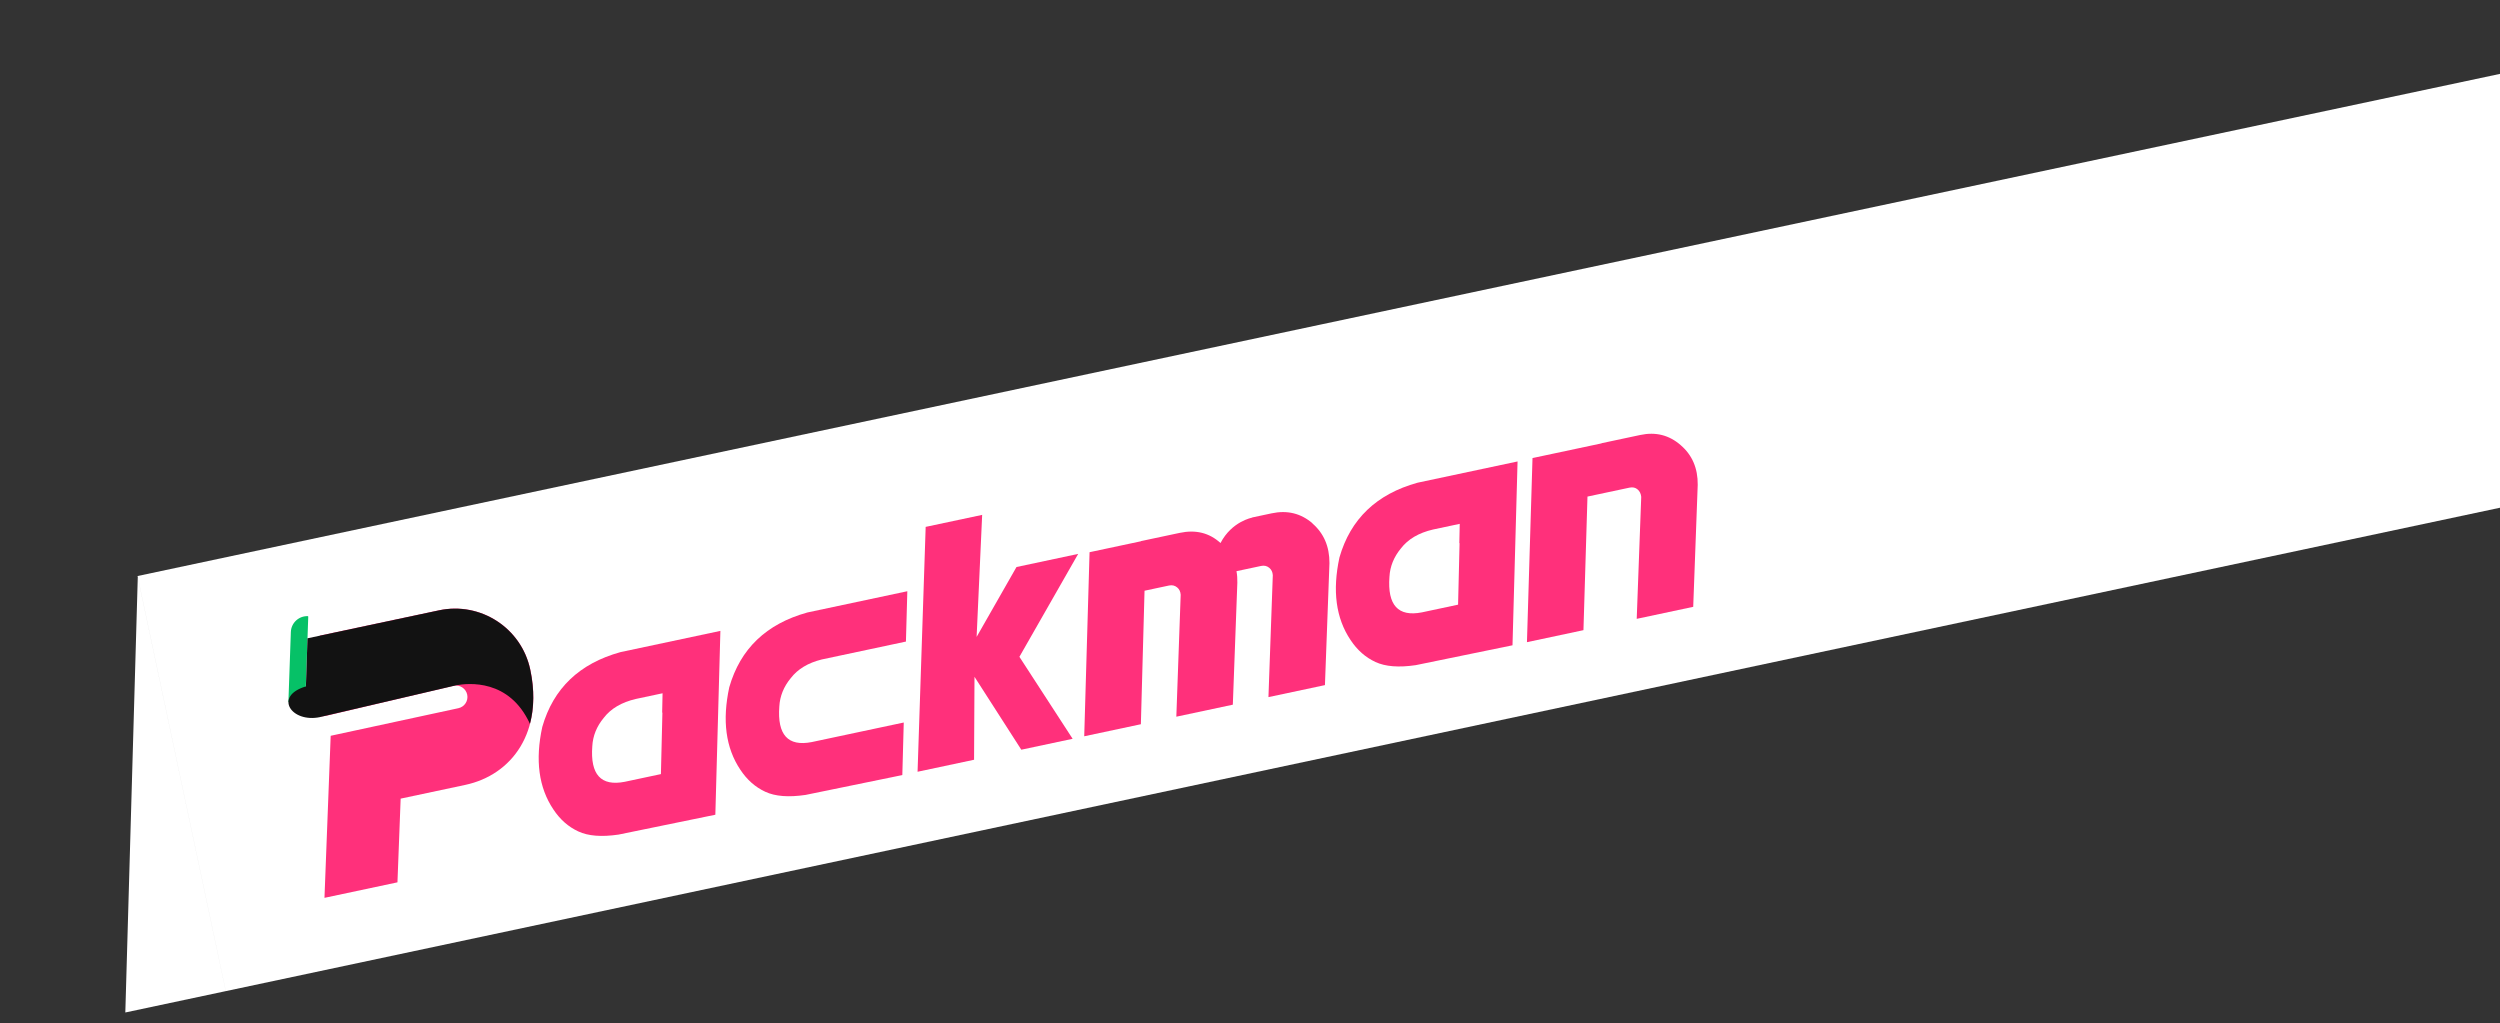 <svg width="298" height="122" viewBox="0 0 298 122" fill="none" xmlns="http://www.w3.org/2000/svg">
<rect x="0" y="0" width="298" height="122" fill="#333333" stroke="none"/>
<g clip-path="url(#clip0_307_3781)">
<path fill-rule="evenodd" clip-rule="evenodd" d="M338.032 0.295L326.059 2.84L336.547 52.186L338.032 0.295ZM16.397 68.663L326.059 2.842L336.576 52.321L26.914 118.142L16.397 68.663ZM16.423 68.799L26.912 118.144L14.938 120.689L16.423 68.799Z" fill="white"/>
<path d="M78.959 84.933L78.781 92.273L74.466 93.19C71.635 93.746 70.347 92.334 70.602 88.949C70.669 87.716 71.121 86.593 71.964 85.571C72.815 84.462 74.097 83.709 75.797 83.314L78.978 82.638L78.929 84.947L78.948 84.942L78.959 84.933ZM73.953 77.735C69.059 79.091 65.957 82.061 64.641 86.647C63.778 90.61 64.217 93.881 65.961 96.48C66.757 97.686 67.753 98.561 68.935 99.106C70.119 99.658 71.712 99.78 73.73 99.483L85.269 97.116L85.871 75.201L73.959 77.733L73.953 77.735Z" fill="#FF307B"/>
<path d="M96.76 88.455C93.928 89.011 92.64 87.599 92.895 84.213C92.963 82.981 93.415 81.857 94.258 80.835C95.089 79.757 96.314 79.016 97.946 78.61L107.987 76.475L108.153 70.475L96.241 73.007C91.348 74.363 88.246 77.333 86.93 81.919C86.073 85.88 86.505 89.153 88.249 91.752C89.046 92.959 90.041 93.833 91.224 94.379C92.408 94.93 94.001 95.052 96.018 94.755L107.557 92.388L107.727 86.124L96.76 88.455Z" fill="#FF307B"/>
<path d="M128.519 66.025L121.167 67.588L116.413 75.92L117.074 61.373L110.34 62.804L109.374 91.993L116.109 90.562L116.16 80.674L121.74 89.365L127.857 88.064L121.513 78.292L128.519 66.025Z" fill="#FF307B"/>
<path d="M156.456 62.384C155.069 61.191 153.45 60.791 151.586 61.188L149.261 61.682L149.246 61.705C149.246 61.705 146.825 62.147 145.485 64.73C144.16 63.517 142.54 63.11 140.619 63.519L135.995 64.501L135.999 64.52L129.876 65.822L129.24 87.764L135.992 86.328L136.429 70.414L139.345 69.794C139.717 69.715 140.042 69.791 140.314 70.016C140.577 70.23 140.712 70.524 140.738 70.894L140.219 85.43L146.953 83.998L147.491 69.459C147.501 68.982 147.471 68.528 147.389 68.084L150.325 67.46C150.697 67.381 151.022 67.457 151.294 67.682C151.557 67.896 151.692 68.19 151.718 68.56L151.199 83.096L157.933 81.665L158.471 67.125C158.478 65.148 157.8 63.567 156.429 62.383L156.456 62.384Z" fill="#FF307B"/>
<path d="M173.981 64.737L173.803 72.076L169.488 72.994C166.656 73.549 165.368 72.138 165.623 68.752C165.69 67.52 166.143 66.396 166.986 65.374C167.836 64.265 169.118 63.512 170.819 63.118L174 62.442L173.951 64.75L173.969 64.746L173.981 64.737ZM168.974 57.538C164.081 58.894 160.979 61.864 159.663 66.45C158.806 70.412 159.238 73.684 160.982 76.283C161.779 77.49 162.774 78.365 163.957 78.91C165.141 79.461 166.734 79.584 168.751 79.287L180.29 76.919L180.893 55.005L168.981 57.537L168.974 57.538Z" fill="#FF307B"/>
<path d="M200.335 53.058C198.961 51.862 197.361 51.458 195.528 51.848L190.904 52.831L190.908 52.85L182.675 54.6L182.013 76.547L188.747 75.115L189.227 59.192L194.242 58.126C194.626 58.044 194.952 58.12 195.211 58.348C195.461 58.565 195.596 58.859 195.634 59.226L195.097 73.766L201.831 72.334L202.368 57.794C202.389 55.815 201.71 54.234 200.327 53.053L200.335 53.058Z" fill="#FF307B"/>
<path d="M36.694 73.445C36.694 73.445 36.745 73.472 36.744 73.498L36.387 83.706C36.387 83.706 36.36 83.756 36.334 83.755L34.377 83.687L34.669 75.333C34.707 74.252 35.613 73.407 36.694 73.445Z" fill="#06C167"/>
<path d="M63.211 79.804C62.159 74.853 57.293 71.693 52.342 72.745L38.13 75.766C39.185 80.697 34.133 86.327 38.99 85.295L54.071 81.747C54.808 81.59 55.533 82.061 55.69 82.799C55.847 83.535 55.375 84.261 54.638 84.418L39.417 87.706L38.677 107.023L47.377 105.174L47.758 95.197L55.45 93.562C61.062 92.369 64.786 87.212 63.212 79.81L63.211 79.804Z" fill="#FF307B"/>
<path d="M38.148 85.472L54.408 81.68C55.817 81.433 60.708 80.901 63.169 86.283C63.665 84.407 63.716 82.23 63.202 79.811C62.15 74.859 57.284 71.7 52.333 72.752L36.653 76.085C36.59 77.863 36.464 81.82 36.464 81.82C32.568 82.978 34.729 86.205 38.15 85.478L38.148 85.472Z" fill="#121212"/>
</g>
<defs>
<clipPath id="clip0_307_3781">
<rect width="345.218" height="50.585" fill="white" transform="translate(0.771 71.984) rotate(-12)"/>
</clipPath>
</defs>
</svg>
